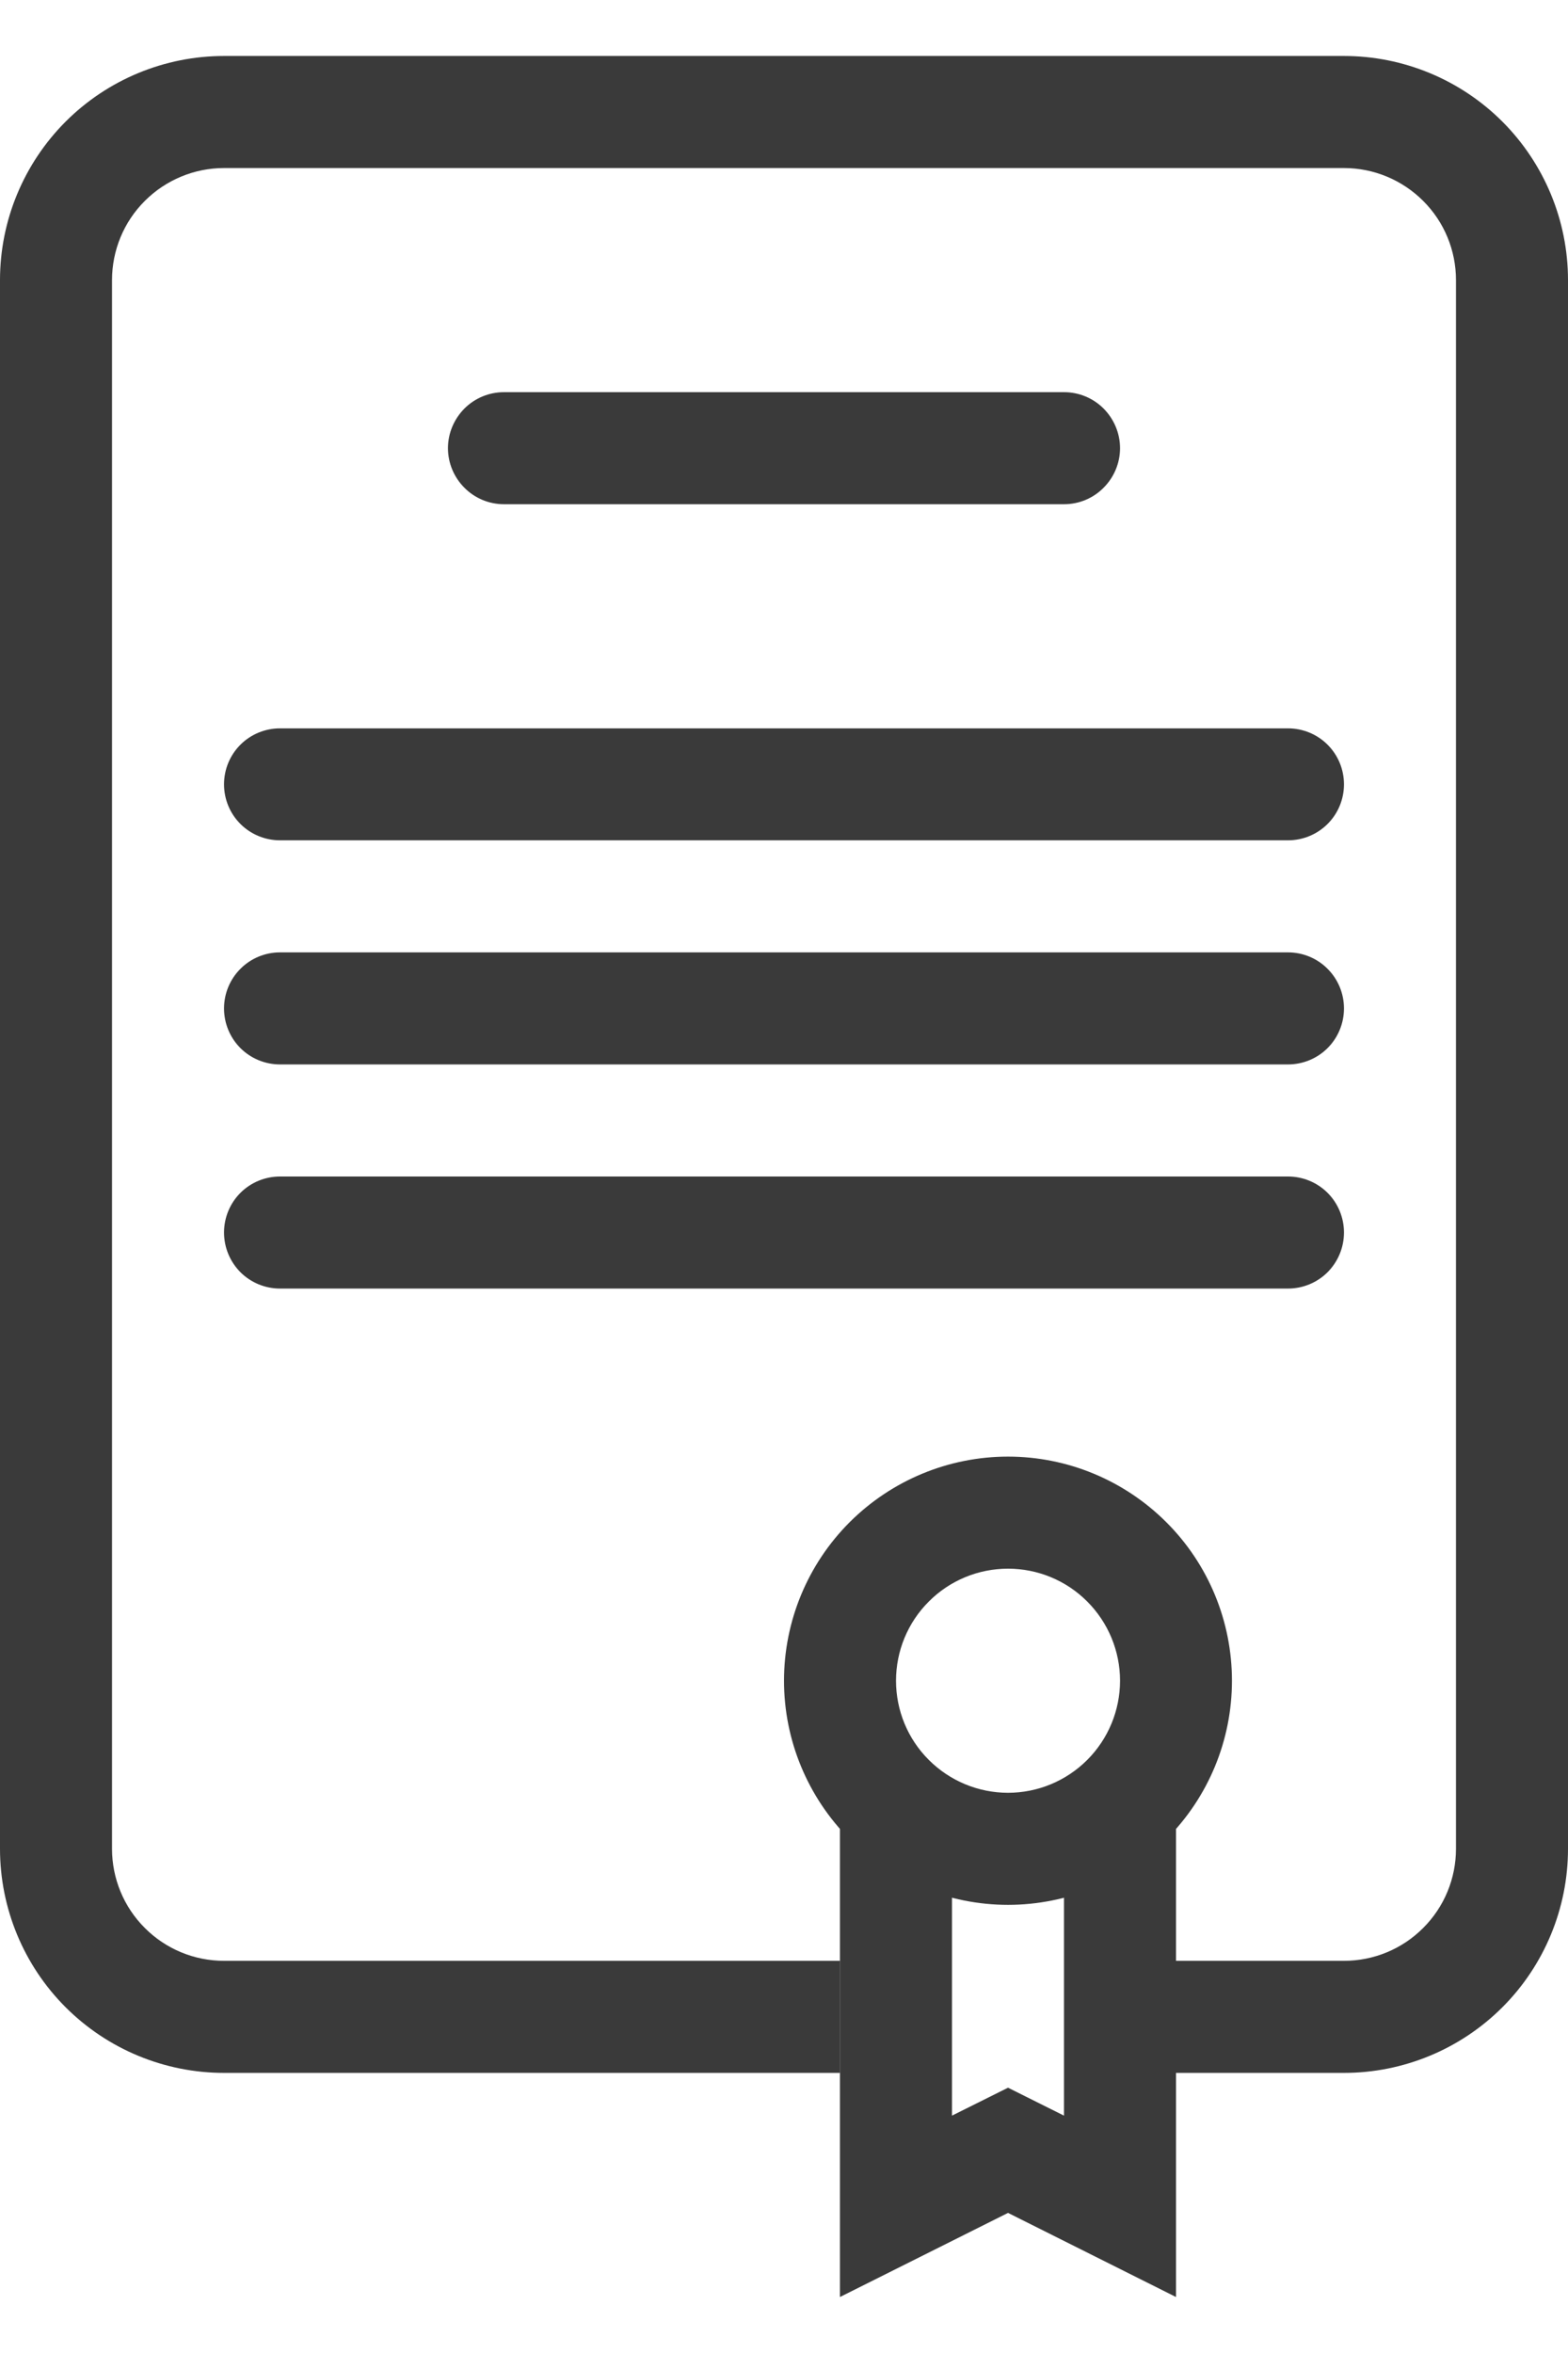<svg width="16" height="24" viewBox="0 0 16 24" fill="none" xmlns="http://www.w3.org/2000/svg">
<path fill-rule="evenodd" clip-rule="evenodd" d="M2.286 1.714C1.983 1.714 1.692 1.835 1.478 2.049C1.263 2.263 1.143 2.554 1.143 2.857V18.857C1.143 19.16 1.263 19.451 1.478 19.665C1.692 19.88 1.983 20 2.286 20H8.571V21.143H2.286C1.68 21.143 1.098 20.902 0.669 20.473C0.241 20.045 0 19.463 0 18.857V2.857C0 2.251 0.241 1.67 0.669 1.241C1.098 0.812 1.68 0.571 2.286 0.571H13.714C14.32 0.571 14.902 0.812 15.331 1.241C15.759 1.67 16 2.251 16 2.857V18.857C16 19.463 15.759 20.045 15.331 20.473C14.902 20.902 14.32 21.143 13.714 21.143H12V20H13.714C14.017 20 14.308 19.88 14.522 19.665C14.737 19.451 14.857 19.16 14.857 18.857V2.857C14.857 2.554 14.737 2.263 14.522 2.049C14.308 1.835 14.017 1.714 13.714 1.714H2.286Z" fill="#3A3A3A"/>
<path fill-rule="evenodd" clip-rule="evenodd" d="M4.571 4.571C4.571 4.42 4.632 4.275 4.739 4.167C4.846 4.06 4.991 4 5.143 4H10.857C11.009 4 11.154 4.06 11.261 4.167C11.368 4.275 11.429 4.42 11.429 4.571C11.429 4.723 11.368 4.868 11.261 4.975C11.154 5.083 11.009 5.143 10.857 5.143H5.143C4.991 5.143 4.846 5.083 4.739 4.975C4.632 4.868 4.571 4.723 4.571 4.571ZM2.286 8C2.286 7.848 2.346 7.703 2.453 7.596C2.56 7.489 2.706 7.429 2.857 7.429H13.143C13.294 7.429 13.44 7.489 13.547 7.596C13.654 7.703 13.714 7.848 13.714 8C13.714 8.152 13.654 8.297 13.547 8.404C13.44 8.511 13.294 8.571 13.143 8.571H2.857C2.706 8.571 2.56 8.511 2.453 8.404C2.346 8.297 2.286 8.152 2.286 8ZM2.286 10.286C2.286 10.134 2.346 9.989 2.453 9.882C2.56 9.774 2.706 9.714 2.857 9.714H13.143C13.294 9.714 13.44 9.774 13.547 9.882C13.654 9.989 13.714 10.134 13.714 10.286C13.714 10.437 13.654 10.583 13.547 10.69C13.44 10.797 13.294 10.857 13.143 10.857H2.857C2.706 10.857 2.56 10.797 2.453 10.69C2.346 10.583 2.286 10.437 2.286 10.286ZM2.286 12.571C2.286 12.42 2.346 12.274 2.453 12.167C2.56 12.06 2.706 12 2.857 12H13.143C13.294 12 13.44 12.06 13.547 12.167C13.654 12.274 13.714 12.42 13.714 12.571C13.714 12.723 13.654 12.868 13.547 12.976C13.44 13.083 13.294 13.143 13.143 13.143H2.857C2.706 13.143 2.56 13.083 2.453 12.976C2.346 12.868 2.286 12.723 2.286 12.571ZM10.286 18.286C10.589 18.286 10.88 18.165 11.094 17.951C11.308 17.737 11.429 17.446 11.429 17.143C11.429 16.84 11.308 16.549 11.094 16.335C10.88 16.12 10.589 16 10.286 16C9.983 16 9.692 16.12 9.478 16.335C9.263 16.549 9.143 16.84 9.143 17.143C9.143 17.446 9.263 17.737 9.478 17.951C9.692 18.165 9.983 18.286 10.286 18.286ZM10.286 19.429C10.892 19.429 11.473 19.188 11.902 18.759C12.331 18.33 12.571 17.749 12.571 17.143C12.571 16.537 12.331 15.955 11.902 15.527C11.473 15.098 10.892 14.857 10.286 14.857C9.68 14.857 9.098 15.098 8.669 15.527C8.241 15.955 8 16.537 8 17.143C8 17.749 8.241 18.33 8.669 18.759C9.098 19.188 9.68 19.429 10.286 19.429Z" fill="#3A3A3A"/>
<path fill-rule="evenodd" clip-rule="evenodd" d="M9.714 18.286H8.571V23.429L10.286 22.571L12 23.429V18.286H10.857V21.579L10.286 21.294L9.714 21.579V18.286Z" fill="#3A3A3A"/>
</svg>
